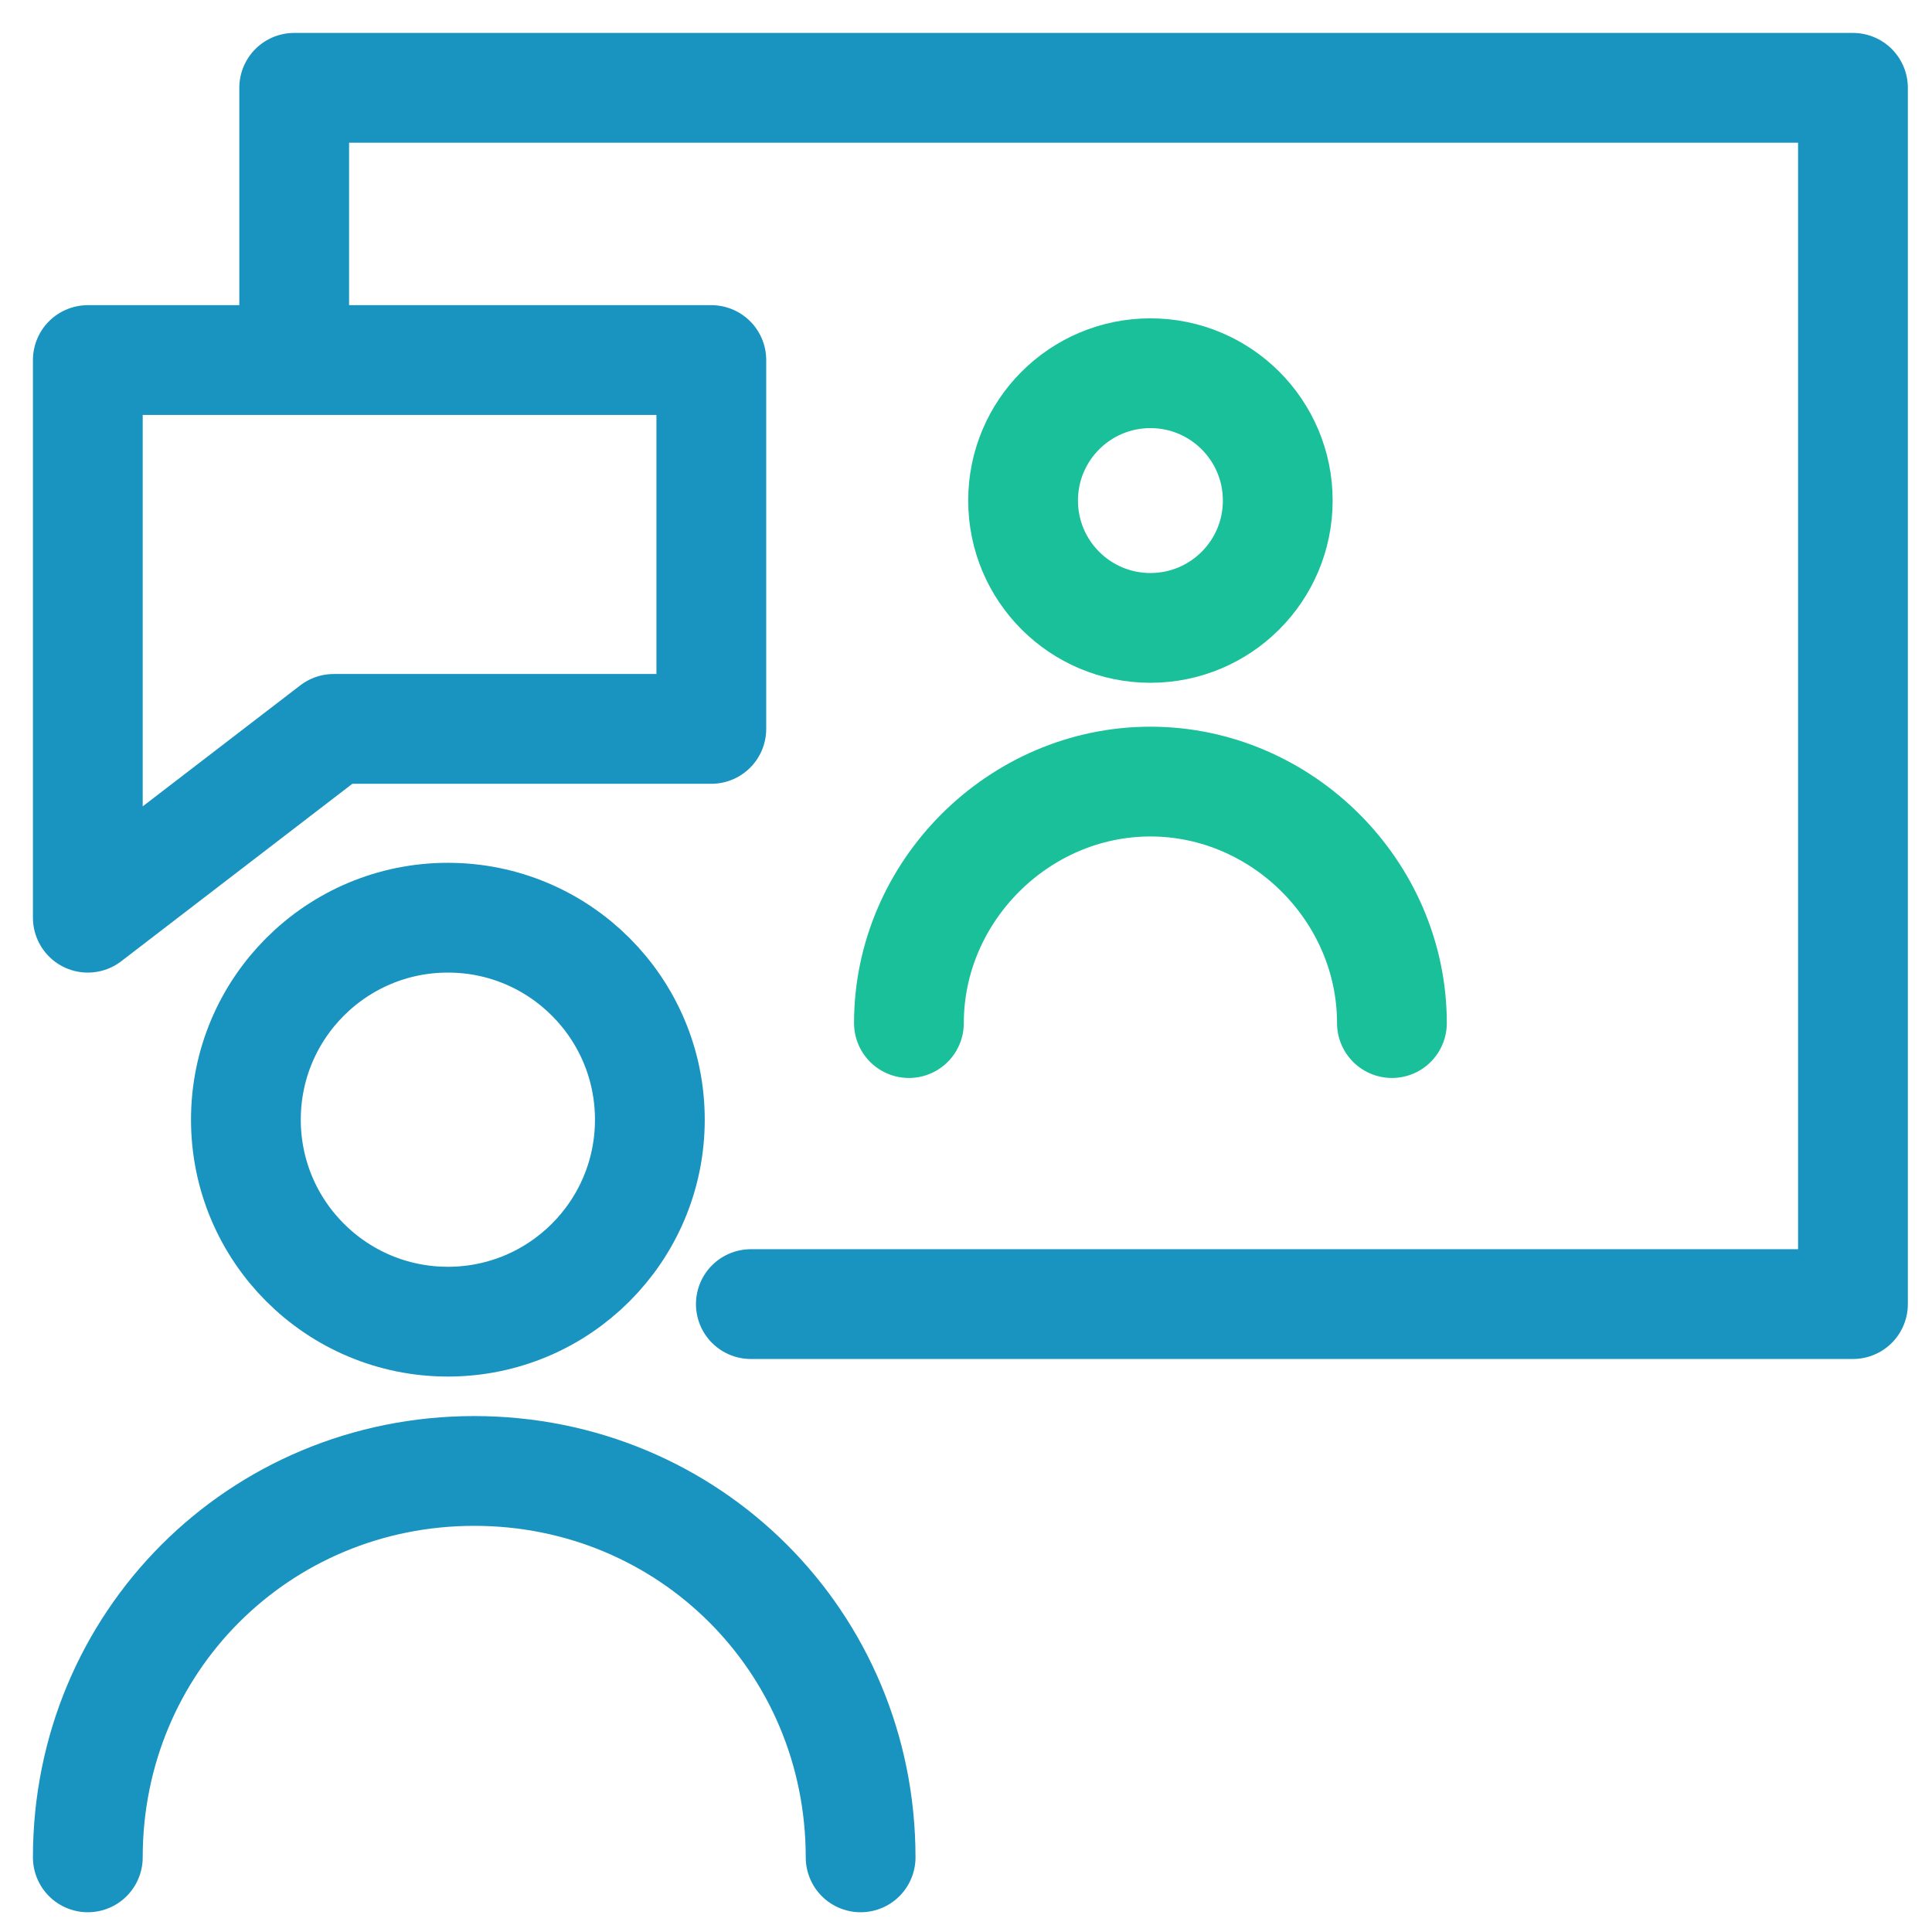 <svg width="44" height="44" viewBox="0 0 44 44" fill="none" xmlns="http://www.w3.org/2000/svg">
<path d="M6.7 7.3V2H42.2V29.7H17.1" stroke="#1993C0" stroke-width="2.5" stroke-miterlimit="10" stroke-linecap="round" stroke-linejoin="round"/>
<path d="M2 42.3C2 37.4 5.9 33.5 10.8 33.5C15.7 33.5 19.6 37.4 19.6 42.3" stroke="#1993C0" stroke-width="2.5" stroke-miterlimit="10" stroke-linecap="round" stroke-linejoin="round"/>
<path d="M10.2 30.1C12.741 30.1 14.8 28.041 14.8 25.5C14.8 22.959 12.741 20.9 10.2 20.9C7.66 20.9 5.6 22.959 5.6 25.5C5.6 28.041 7.66 30.1 10.2 30.1Z" stroke="#1993C0" stroke-width="2.5" stroke-miterlimit="10" stroke-linecap="round" stroke-linejoin="round"/>
<path d="M20.7 23.3C20.7 20.3 23.2 17.8 26.2 17.8C29.2 17.8 31.7 20.3 31.7 23.3" stroke="#19C099" stroke-width="2.5" stroke-miterlimit="10" stroke-linecap="round" stroke-linejoin="round"/>
<path d="M26.2 14.3C27.802 14.3 29.1 13.002 29.1 11.4C29.1 9.798 27.802 8.5 26.2 8.5C24.598 8.5 23.3 9.798 23.3 11.4C23.3 13.002 24.598 14.3 26.2 14.3Z" stroke="#19C099" stroke-width="2.5" stroke-miterlimit="10" stroke-linecap="round" stroke-linejoin="round"/>
<path d="M16.2 16.6H7.6L2 20.9V16.6V8.2H16.2V16.6Z" stroke="#1993C0" stroke-width="2.5" stroke-miterlimit="10" stroke-linecap="round" stroke-linejoin="round"/>
</svg>
